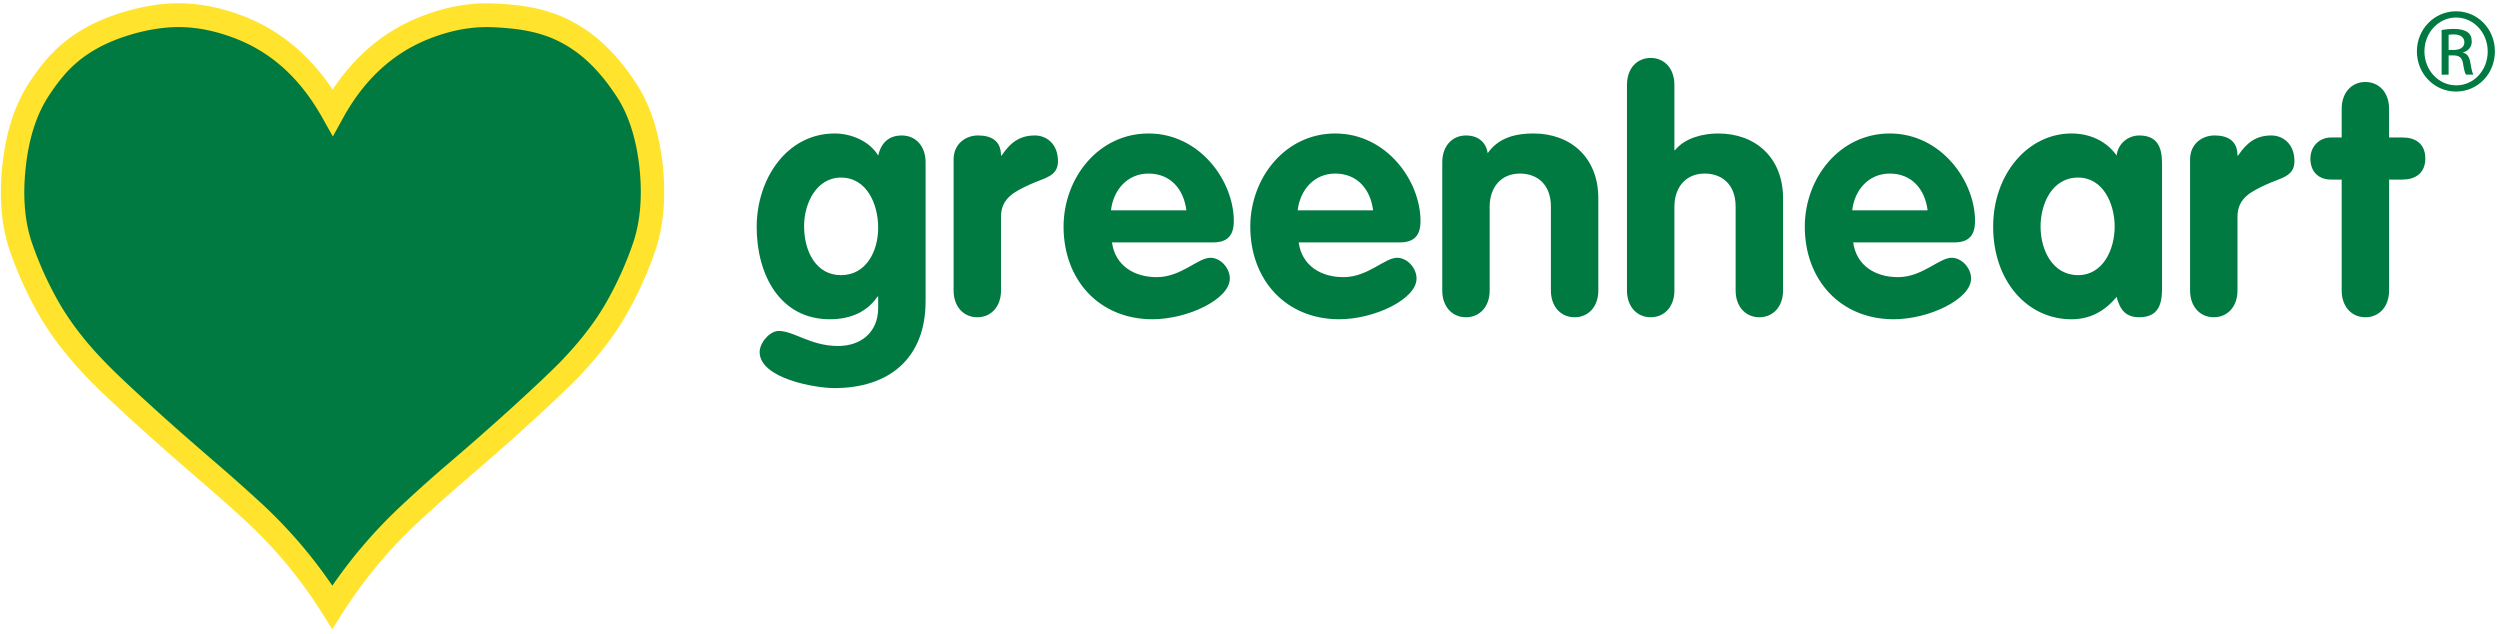 <svg xmlns="http://www.w3.org/2000/svg" width="134" height="34" viewBox="0 0 134 34">
    <g fill="none" fill-rule="evenodd">
        <path fill="#007A41" d="M17.836 6.017c1.21-2.202 2.848-3.703 4.907-4.517 1.26-.509 2.494-.727 3.68-.679 1.268.057 2.659.202 3.968.904 1.423.759 2.404 1.92 3.128 3.01.733 1.081 1.185 2.46 1.376 4.13.18 1.662.057 3.114-.364 4.356a19.1 19.1 0 0 1-1.571 3.445c-.618 1.056-1.442 2.106-2.455 3.155-.6.612-1.572 1.532-2.93 2.758-.617.565-1.597 1.428-2.956 2.598a73.945 73.945 0 0 0-2.642 2.356 25.234 25.234 0 0 0-4.166 5.01 24.834 24.834 0 0 0-4.141-5.018 96.557 96.557 0 0 0-2.643-2.348 169.82 169.82 0 0 1-2.955-2.598c-1.358-1.226-2.338-2.146-2.93-2.766-1.014-1.041-1.828-2.098-2.454-3.155a19.198 19.198 0 0 1-1.573-3.445C.695 11.98.572 10.527.761 8.857c.18-1.662.634-3.041 1.367-4.13.724-1.089 1.482-1.993 2.906-2.76C6.343 1.274 7.956.878 9.224.821c1.186-.055 2.413.17 3.68.67 2.058.815 3.697 2.324 4.932 4.526"/>
        <path fill="#FFE32C" d="M9.58 1.45c-.11 0-.218.003-.327.008-1.281.058-2.786.47-3.928 1.074-1.27.684-1.966 1.484-2.677 2.551-.669.995-1.093 2.288-1.263 3.844-.176 1.558-.067 2.929.324 4.078a18.655 18.655 0 0 0 1.519 3.328c.608 1.027 1.403 2.048 2.36 3.032.559.585 1.48 1.454 2.901 2.738.577.52 1.556 1.392 2.945 2.588a97.537 97.537 0 0 1 2.662 2.366 25.77 25.77 0 0 1 3.718 4.335 26.092 26.092 0 0 1 3.738-4.329 73.758 73.758 0 0 1 2.662-2.372 146.847 146.847 0 0 0 2.941-2.585c1.283-1.159 2.286-2.103 2.905-2.735.987-1.022 1.782-2.043 2.36-3.03a18.592 18.592 0 0 0 1.519-3.33c.388-1.15.5-2.522.331-4.076-.178-1.568-.606-2.86-1.269-3.84-.886-1.331-1.807-2.221-2.902-2.805-1.191-.639-2.484-.777-3.704-.832a7.628 7.628 0 0 0-.293-.006c-1.024 0-2.076.216-3.127.64-1.92.76-3.463 2.184-4.59 4.236l-.544.988-.551-.984c-1.175-2.094-2.684-3.483-4.614-4.247-1.067-.42-2.109-.634-3.096-.634zm8.227 32.28l-.527-.846a24.36 24.36 0 0 0-4.036-4.89 96.424 96.424 0 0 0-2.624-2.332 174.052 174.052 0 0 1-2.966-2.606c-1.446-1.306-2.388-2.196-2.964-2.8-1.023-1.051-1.88-2.153-2.54-3.27a19.941 19.941 0 0 1-1.628-3.563C.07 12.09-.06 10.53.137 8.784c.192-1.763.687-3.25 1.472-4.417.794-1.194 1.632-2.156 3.13-2.963C6.04.716 7.745.25 9.197.184c1.248-.058 2.585.18 3.934.713 1.888.747 3.465 2.059 4.7 3.907 1.214-1.839 2.786-3.147 4.684-3.898 1.311-.53 2.643-.774 3.933-.722 1.369.062 2.828.222 4.236.978 1.268.675 2.366 1.727 3.355 3.216.778 1.147 1.276 2.634 1.48 4.414.19 1.745.057 3.304-.394 4.636a19.896 19.896 0 0 1-1.626 3.564c-.627 1.074-1.484 2.177-2.545 3.275-.64.653-1.662 1.616-2.961 2.789-.651.595-1.678 1.497-2.967 2.607a73.967 73.967 0 0 0-2.62 2.335 24.76 24.76 0 0 0-4.066 4.89l-.533.841z"/>
        <path fill="#007A41" d="M45.076 9.518c-1.324 0-1.977 1.397-1.977 2.597 0 1.38.653 2.633 1.977 2.633 1.359 0 1.994-1.29 1.994-2.543 0-1.254-.6-2.687-1.994-2.687zm4.536 6.627c0 3.099-1.995 4.657-4.89 4.657-1.04 0-4.005-.519-4.005-1.934 0-.484.53-1.129 1.023-1.129.812 0 1.712.806 3.177.806 1.235 0 2.153-.734 2.153-2.041v-.61h-.035c-.53.788-1.395 1.218-2.56 1.218-2.664 0-3.917-2.382-3.917-4.943 0-2.597 1.624-5.015 4.183-5.015.865 0 1.852.393 2.329 1.181.16-.68.565-1.074 1.27-1.074.742 0 1.272.573 1.272 1.433v7.451zM51.113 8.55c0-.86.67-1.29 1.306-1.29.67 0 1.235.251 1.235 1.075h.035c.477-.716.988-1.074 1.783-1.074.618 0 1.235.448 1.235 1.38 0 .841-.759.895-1.518 1.253-.758.358-1.535.698-1.535 1.72v3.958c0 .86-.53 1.433-1.27 1.433-.742 0-1.271-.573-1.271-1.433V8.55M63.59 11.273c-.14-1.128-.847-1.97-2.03-1.97-1.129 0-1.888.877-2.011 1.97h4.041zm-3.988 1.72c.176 1.271 1.218 1.862 2.4 1.862 1.306 0 2.206-1.039 2.877-1.039.547 0 1.04.556 1.04 1.111 0 1.111-2.258 2.185-4.146 2.185-2.86 0-4.766-2.113-4.766-4.961 0-2.615 1.871-4.997 4.554-4.997 2.753 0 4.571 2.543 4.571 4.692 0 .77-.335 1.147-1.112 1.147h-5.418zM73.598 11.273c-.141-1.128-.847-1.97-2.03-1.97-1.13 0-1.888.877-2.012 1.97h4.042zm-3.989 1.72c.177 1.271 1.218 1.862 2.4 1.862 1.307 0 2.207-1.039 2.877-1.039.547 0 1.041.556 1.041 1.111 0 1.111-2.259 2.185-4.147 2.185-2.86 0-4.765-2.113-4.765-4.961 0-2.615 1.87-4.997 4.553-4.997 2.754 0 4.571 2.543 4.571 4.692 0 .77-.335 1.147-1.112 1.147H69.61zM77.305 8.694c0-.86.53-1.433 1.27-1.433.653 0 1.077.358 1.165.95.494-.7 1.253-1.057 2.453-1.057 1.995 0 3.477 1.289 3.477 3.474v4.944c0 .86-.53 1.433-1.27 1.433-.742 0-1.272-.573-1.272-1.433v-4.496c0-1.2-.74-1.773-1.658-1.773-1.042 0-1.624.77-1.624 1.773v4.496c0 .86-.53 1.433-1.27 1.433-.742 0-1.271-.573-1.271-1.433V8.694M87.206 4.538c0-.86.53-1.433 1.271-1.433.74 0 1.27.574 1.27 1.433v3.51h.036c.53-.662 1.518-.894 2.312-.894 1.994 0 3.477 1.289 3.477 3.474v4.944c0 .86-.53 1.433-1.27 1.433-.742 0-1.272-.573-1.272-1.433v-4.496c0-1.2-.74-1.773-1.658-1.773-1.042 0-1.624.77-1.624 1.773v4.496c0 .86-.53 1.433-1.27 1.433-.742 0-1.272-.573-1.272-1.433V4.538M103.32 11.273c-.141-1.128-.847-1.97-2.03-1.97-1.129 0-1.888.877-2.011 1.97h4.041zm-3.989 1.72c.177 1.271 1.218 1.862 2.4 1.862 1.307 0 2.207-1.039 2.877-1.039.548 0 1.042.556 1.042 1.111 0 1.111-2.26 2.185-4.147 2.185-2.86 0-4.766-2.113-4.766-4.961 0-2.615 1.871-4.997 4.554-4.997 2.752 0 4.571 2.543 4.571 4.692 0 .77-.336 1.147-1.112 1.147H99.33zM111.386 14.748c1.324 0 1.96-1.361 1.96-2.597s-.618-2.633-1.96-2.633c-1.394 0-2.012 1.397-2.012 2.633s.635 2.597 2.012 2.597zm4.5.573c0 .663 0 1.684-1.217 1.684-.741 0-1.041-.412-1.218-1.092-.653.788-1.447 1.2-2.418 1.2-2.382 0-4.2-2.06-4.2-4.962 0-2.83 1.87-4.997 4.2-4.997.936 0 1.853.376 2.418 1.181.07-.626.6-1.074 1.218-1.074 1.217 0 1.217 1.02 1.217 1.684v6.376zM117.387 8.55c0-.86.671-1.29 1.307-1.29.67 0 1.235.251 1.235 1.075h.036c.476-.716.988-1.074 1.782-1.074.617 0 1.235.448 1.235 1.38 0 .841-.759.895-1.518 1.253-.759.358-1.535.698-1.535 1.72v3.958c0 .86-.53 1.433-1.271 1.433-.74 0-1.27-.573-1.27-1.433V8.55M125.514 9.625h-.565c-.689 0-1.112-.43-1.112-1.128 0-.645.477-1.129 1.112-1.129h.565v-1.54c0-.86.529-1.433 1.27-1.433.742 0 1.27.573 1.27 1.433v1.54h.725c.652 0 1.217.305 1.217 1.129 0 .806-.565 1.128-1.217 1.128h-.724v5.947c0 .86-.53 1.433-1.27 1.433-.742 0-1.271-.573-1.271-1.433V9.625M131.246 2.676h.272c.31 0 .573-.116.573-.41 0-.21-.15-.422-.573-.422-.122 0-.206.012-.272.021v.811zm0 1.325h-.376V1.608c.198-.03.385-.058.667-.058.357 0 .592.077.734.18.14.105.215.268.215.496 0 .316-.206.506-.46.582v.02c.207.038.347.228.394.582.057.371.113.514.15.59h-.394c-.056-.076-.112-.295-.16-.61-.056-.304-.206-.42-.507-.42h-.263V4zm.395-3.062c-.93 0-1.692.81-1.692 1.813 0 1.02.762 1.822 1.7 1.822.941.009 1.692-.802 1.692-1.813S132.591.94 131.65.94h-.01zm.009-.334c1.156 0 2.077.954 2.077 2.147 0 1.21-.921 2.155-2.086 2.155-1.156 0-2.096-.945-2.096-2.155 0-1.193.94-2.147 2.096-2.147h.009z"/>
    </g>
</svg>
